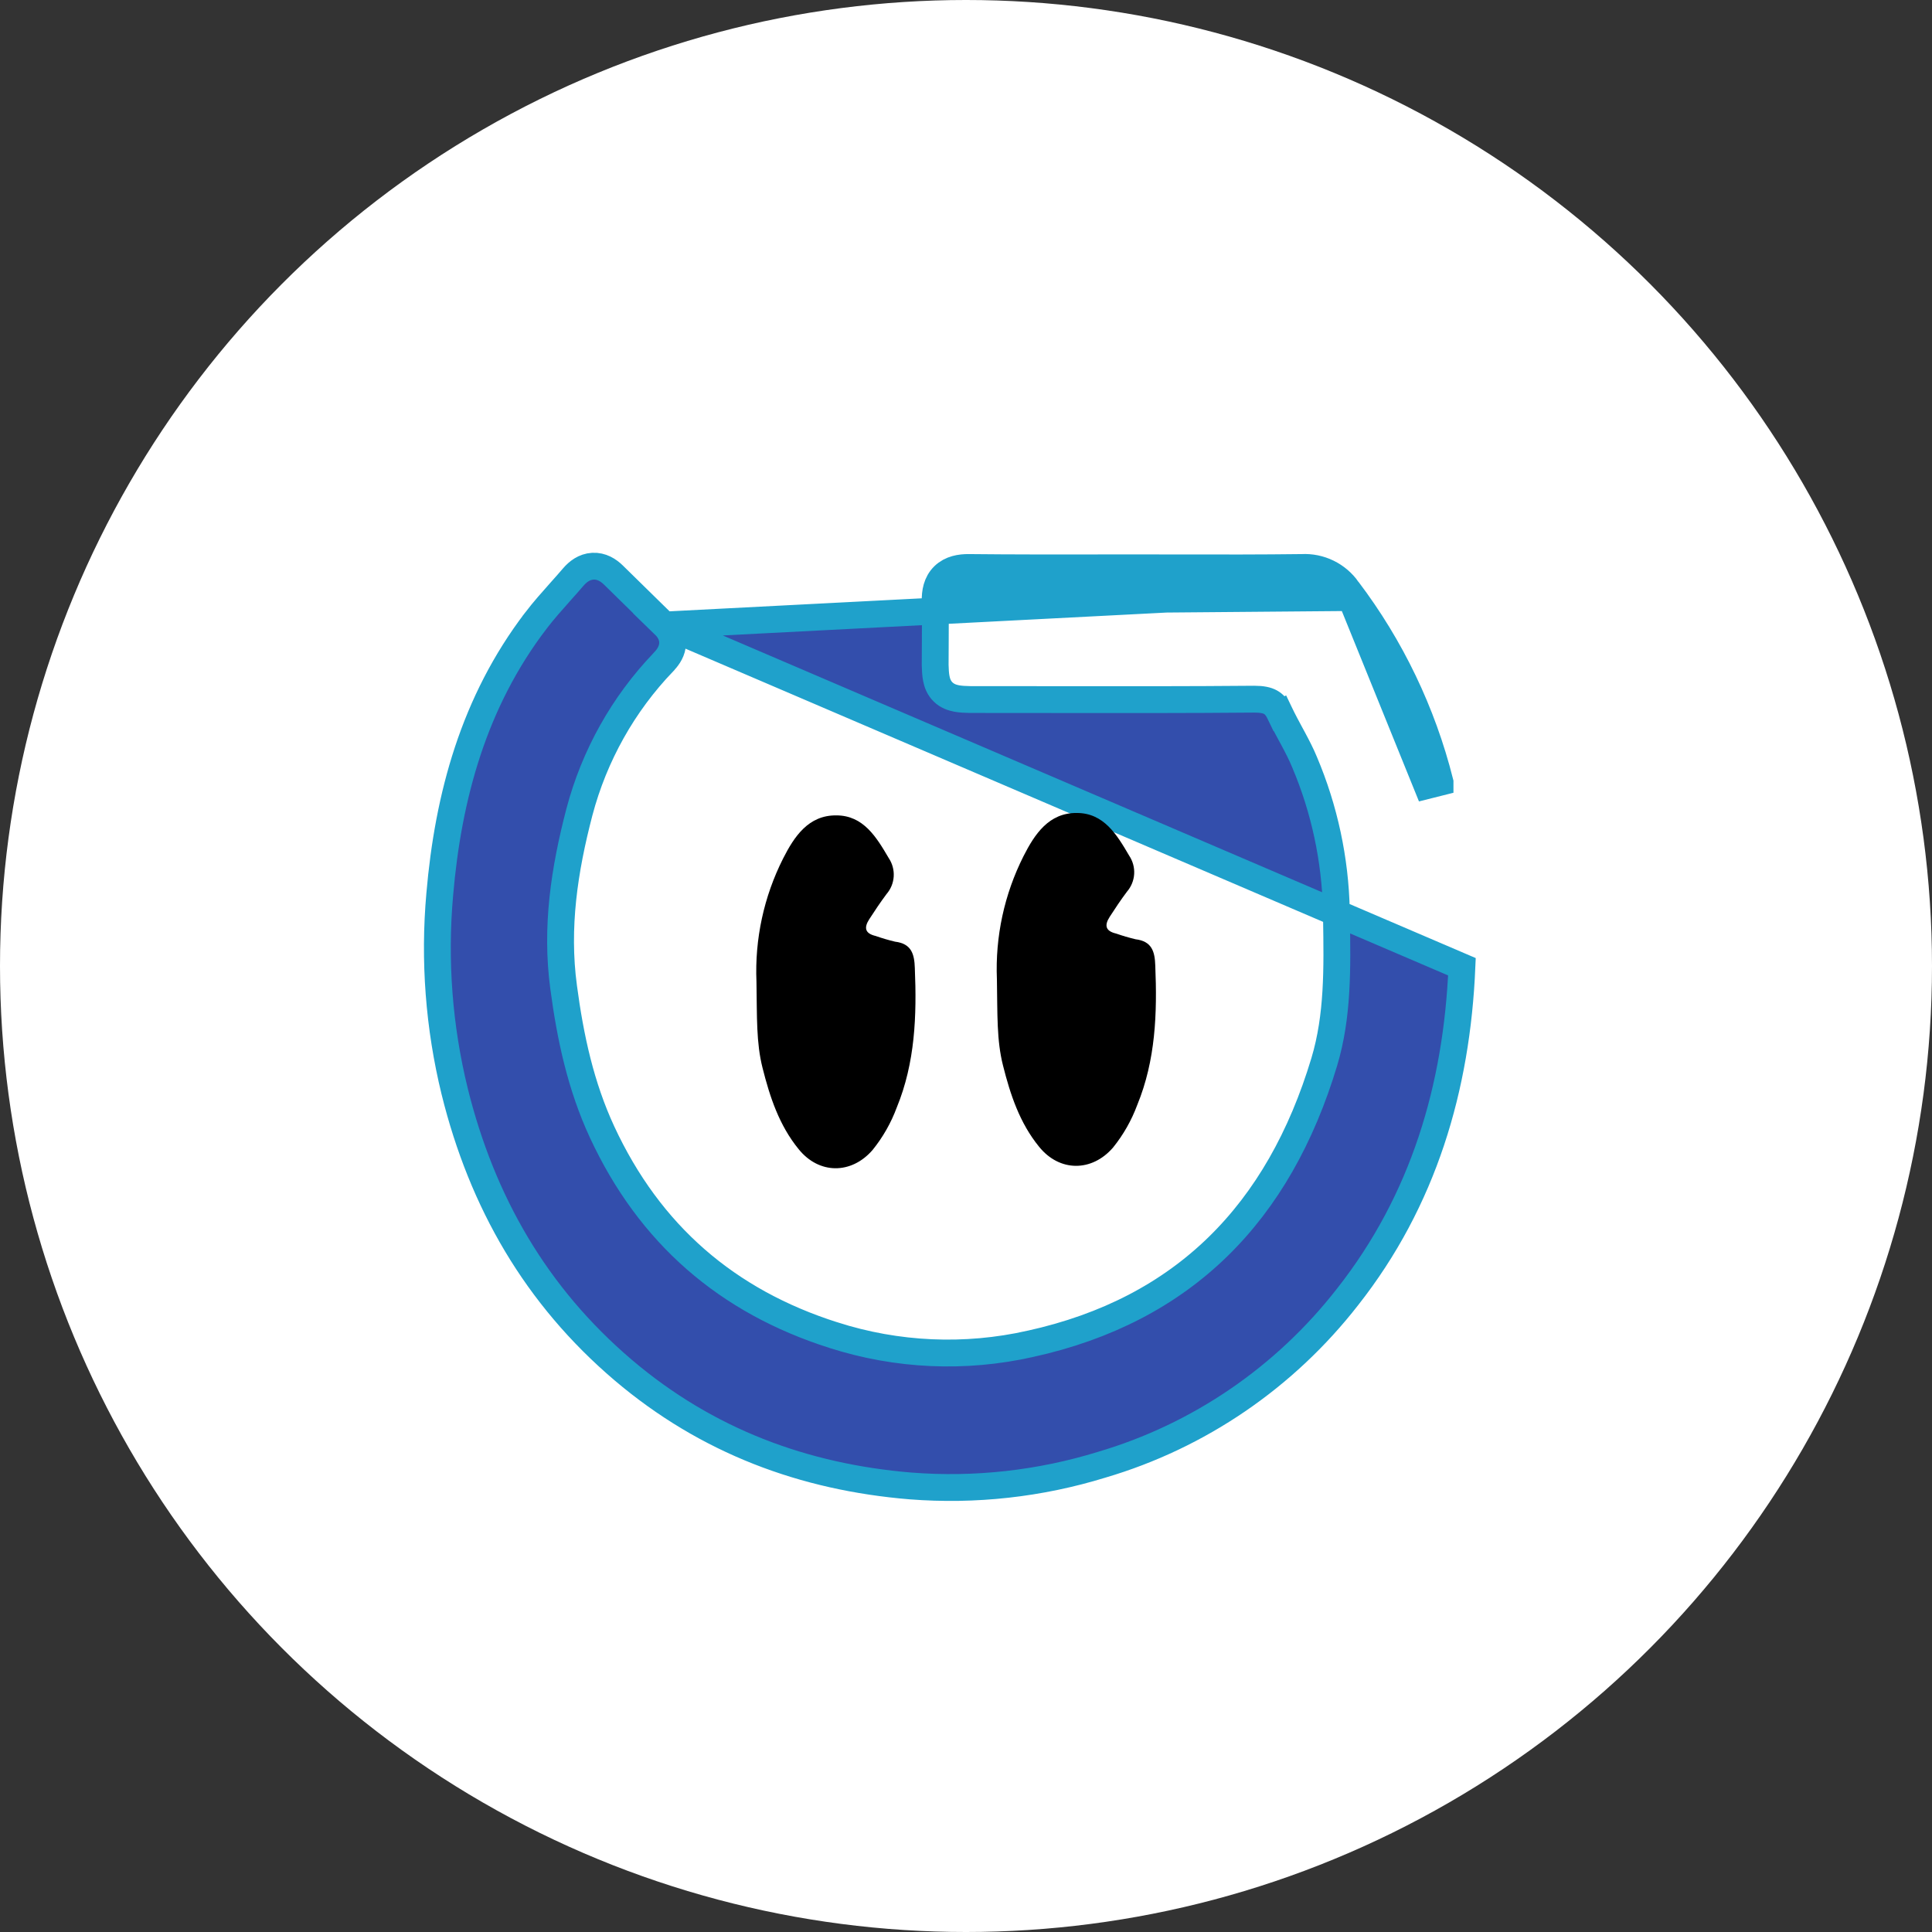 <svg width="72" height="72" viewBox="0 0 72 72" fill="none" xmlns="http://www.w3.org/2000/svg">
<rect x="0" y="0" width="72" height="72" fill="#333333" stroke="none"/>
<circle cx="36" cy="36" r="36" fill="white"/>
<path d="M50.224 21.979C50.033 21.707 49.776 21.488 49.478 21.343C49.18 21.198 48.85 21.131 48.52 21.149C47.015 21.168 45.511 21.166 44.002 21.163C43.472 21.162 42.941 21.161 42.409 21.161C41.907 21.161 41.405 21.162 40.904 21.162C39.302 21.164 37.705 21.166 36.11 21.149L36.108 21.149C35.795 21.146 35.437 21.2 35.171 21.458C34.901 21.721 34.843 22.082 34.851 22.408C34.861 22.929 34.858 23.445 34.855 23.969C34.853 24.234 34.851 24.501 34.851 24.771H34.851L34.851 24.782C34.855 24.959 34.864 25.135 34.894 25.288C34.925 25.447 34.989 25.634 35.146 25.787C35.301 25.939 35.489 26 35.647 26.03C35.801 26.059 35.978 26.066 36.159 26.07L36.159 26.07H36.169H36.17H36.171H36.172H36.173H36.174H36.175H36.176H36.177H36.178H36.179H36.18H36.181H36.182H36.184H36.184H36.186H36.187H36.188H36.189H36.19H36.191H36.192H36.193H36.194H36.195H36.196H36.197H36.198H36.199H36.2H36.201H36.203H36.203H36.205H36.206H36.207H36.208H36.209H36.21H36.211H36.212H36.213H36.214H36.215H36.216H36.217H36.218H36.219H36.22H36.221H36.223H36.224H36.225H36.226H36.227H36.228H36.229H36.23H36.231H36.232H36.233H36.234H36.235H36.236H36.237H36.238H36.239H36.24H36.242H36.243H36.244H36.245H36.246H36.247H36.248H36.249H36.25H36.251H36.252H36.253H36.254H36.255H36.256H36.257H36.258H36.26H36.261H36.262H36.263H36.264H36.265H36.266H36.267H36.268H36.269H36.27H36.271H36.272H36.273H36.274H36.275H36.276H36.278H36.279H36.28H36.281H36.282H36.283H36.284H36.285H36.286H36.287H36.288H36.289H36.29H36.291H36.292H36.293H36.294H36.295H36.297H36.298H36.299H36.3H36.301H36.302H36.303H36.304H36.305H36.306H36.307H36.308H36.309H36.31H36.311H36.312H36.313H36.315H36.316H36.317H36.318H36.319H36.32H36.321H36.322H36.323H36.324H36.325H36.326H36.327H36.328H36.329H36.33H36.331H36.332H36.334H36.334H36.336H36.337H36.338H36.339H36.34H36.341H36.342H36.343H36.344H36.345H36.346H36.347H36.348H36.349H36.35H36.351H36.352H36.354H36.355H36.356H36.357H36.358H36.359H36.36H36.361H36.362H36.363H36.364H36.365H36.366H36.367H36.368H36.369H36.37H36.371H36.373H36.374H36.375H36.376H36.377H36.378H36.379H36.38H36.381H36.382H36.383H36.384H36.385H36.386H36.387H36.388H36.389H36.391H36.392H36.393H36.394H36.395H36.396H36.397H36.398H36.399H36.4H36.401H36.402H36.403H36.404H36.405H36.406H36.407H36.408H36.41H36.411H36.412H36.413H36.414H36.415H36.416H36.417H36.418H36.419H36.42H36.421H36.422H36.423H36.424H36.425H36.426H36.428H36.429H36.43H36.431H36.432H36.433H36.434H36.435H36.436H36.437H36.438H36.439H36.44H36.441H36.442H36.443H36.444H36.446H36.447H36.448H36.449H36.45H36.451H36.452H36.453H36.454H36.455H36.456H36.457H36.458H36.459H36.46H36.461H36.462H36.463H36.465H36.465H36.467H36.468H36.469H36.47H36.471H36.472H36.473H36.474H36.475H36.476H36.477H36.478H36.479H36.48H36.481H36.482H36.483H36.485H36.486H36.487H36.488H36.489H36.49H36.491H36.492H36.493H36.494H36.495H36.496H36.497H36.498H36.499H36.5H36.502H36.502H36.504H36.505H36.506H36.507H36.508H36.509H36.51H36.511H36.512H36.513H36.514H36.515H36.516H36.517H36.518H36.519H36.52H36.522H36.523H36.524H36.525H36.526H36.527H36.528H36.529H36.53H36.531H36.532H36.533H36.534H36.535H36.536H36.537H36.538H36.539H36.541H36.542H36.543H36.544H36.545H36.546H36.547H36.548H36.549H36.55H36.551H36.552H36.553H36.554H36.555H36.556H36.557H36.559H36.56H36.561H36.562H36.563H36.564H36.565H36.566H36.567H36.568H36.569H36.57H36.571H36.572H36.573H36.574H36.575H36.577H36.578H36.579H36.58H36.581H36.582H36.583H36.584H36.585H36.586H36.587H36.588H36.589H36.59H36.591H36.592H36.593H36.594H36.596H36.596H36.598H36.599H36.6H36.601H36.602H36.603H36.604H36.605H36.606H36.607H36.608H36.609H36.61H36.611H36.612H36.613H36.614H36.616H36.617H36.618H36.619H36.62H36.621H36.622H36.623H36.624H36.625H36.626H36.627H36.628H36.629H36.63H36.631H36.633H36.633H36.635H36.636H36.637H36.638H36.639H36.64H36.641H36.642H36.643H36.644H36.645H36.646H36.647H36.648H36.649H36.65H36.651H36.653H36.654H36.655H36.656H36.657H36.658H36.659H36.66H36.661H36.662H36.663H36.664H36.665H36.666H36.667H36.668H36.669H36.67H36.672H36.673H36.674H36.675H36.676H36.677H36.678H36.679H36.68H36.681H36.682H36.683H36.684H36.685H36.686H36.687H36.688H36.69H36.691H36.692H36.693H36.694H36.695H36.696H36.697H36.698H36.699H36.7H36.701H36.702H36.703H36.704H36.705H36.706H36.708H36.709H36.71C37.572 26.07 38.434 26.071 39.297 26.072C41.778 26.075 44.262 26.078 46.746 26.056C47.039 26.056 47.22 26.099 47.346 26.168C47.464 26.232 47.581 26.344 47.696 26.583L48.147 26.367L47.696 26.583C47.823 26.849 47.964 27.11 48.098 27.358C48.127 27.412 48.156 27.466 48.185 27.518C48.346 27.819 48.494 28.104 48.614 28.395L48.614 28.395L48.616 28.4C49.358 30.151 49.761 32.03 49.802 33.935C49.804 34.027 49.805 34.119 49.807 34.211C49.837 36.083 49.865 37.862 49.353 39.569C47.66 45.2 44.123 48.82 38.393 50.082L38.391 50.082C35.962 50.629 33.434 50.517 31.062 49.757L31.061 49.757C27.1 48.498 24.208 46.005 22.435 42.181C21.649 40.482 21.257 38.69 21.004 36.785L21.004 36.784C20.706 34.563 21.028 32.423 21.593 30.261C22.149 28.156 23.228 26.232 24.728 24.671L24.729 24.669C24.845 24.547 25.015 24.346 25.057 24.076C25.107 23.755 24.962 23.489 24.76 23.293L50.224 21.979ZM50.224 21.979C51.84 24.11 53.011 26.551 53.666 29.153C53.666 29.154 53.666 29.154 53.666 29.154L53.181 29.276L50.224 21.979ZM35.351 22.397C35.337 21.85 35.564 21.645 36.105 21.649C37.703 21.666 39.304 21.664 40.906 21.662C41.407 21.662 41.908 21.661 42.409 21.661C42.939 21.661 43.469 21.662 43.998 21.663C45.512 21.666 47.025 21.668 48.537 21.649C48.786 21.633 49.034 21.683 49.259 21.792C49.483 21.901 49.676 22.067 49.819 22.274L35.351 22.397ZM50.221 48.33C53.051 44.736 54.292 40.533 54.482 36.028L24.76 23.293C24.126 22.675 23.494 22.055 22.863 21.433L22.862 21.432C22.677 21.25 22.417 21.083 22.092 21.101C21.771 21.119 21.531 21.31 21.365 21.504L21.364 21.505C21.218 21.676 21.061 21.853 20.898 22.035C20.586 22.386 20.257 22.754 19.969 23.13L19.969 23.131C17.659 26.156 16.702 29.674 16.388 33.33C16.169 35.792 16.357 38.273 16.944 40.672L16.944 40.673C17.964 44.792 19.974 48.295 23.232 51.065L23.232 51.065C26.35 53.712 29.964 55.049 33.932 55.377L33.934 55.377C36.336 55.565 38.751 55.297 41.055 54.587C44.681 53.519 47.885 51.331 50.221 48.33Z" fill="#334EAC" stroke="#1FA1CB"/>
<path d="M28.191 36.587C28.125 34.997 28.466 33.417 29.183 31.996C29.6 31.173 30.13 30.376 31.168 30.387C32.175 30.387 32.662 31.197 33.119 31.976C33.255 32.178 33.321 32.42 33.306 32.663C33.291 32.907 33.196 33.138 33.036 33.322C32.81 33.625 32.599 33.94 32.395 34.256C32.191 34.573 32.233 34.787 32.633 34.881C32.87 34.964 33.111 35.035 33.355 35.093C33.965 35.167 34.077 35.549 34.093 36.08C34.167 37.852 34.106 39.6 33.42 41.272C33.207 41.846 32.903 42.381 32.518 42.857C31.727 43.77 30.522 43.768 29.762 42.825C29.041 41.941 28.692 40.889 28.418 39.798C28.18 38.858 28.214 37.908 28.191 36.587Z" fill="black"/>
<path d="M37.152 36.497C37.086 34.907 37.427 33.327 38.144 31.905C38.561 31.083 39.091 30.286 40.129 30.297C41.136 30.297 41.623 31.106 42.08 31.886C42.216 32.088 42.282 32.33 42.267 32.573C42.252 32.816 42.157 33.048 41.997 33.232C41.771 33.534 41.56 33.849 41.356 34.166C41.152 34.483 41.194 34.697 41.594 34.791C41.831 34.874 42.072 34.944 42.316 35.003C42.926 35.077 43.038 35.458 43.054 35.989C43.128 37.762 43.067 39.51 42.381 41.181C42.168 41.755 41.863 42.291 41.479 42.767C40.688 43.68 39.483 43.678 38.723 42.735C38.002 41.851 37.653 40.798 37.379 39.708C37.141 38.768 37.175 37.818 37.152 36.497Z" fill="black"/>
</svg>
